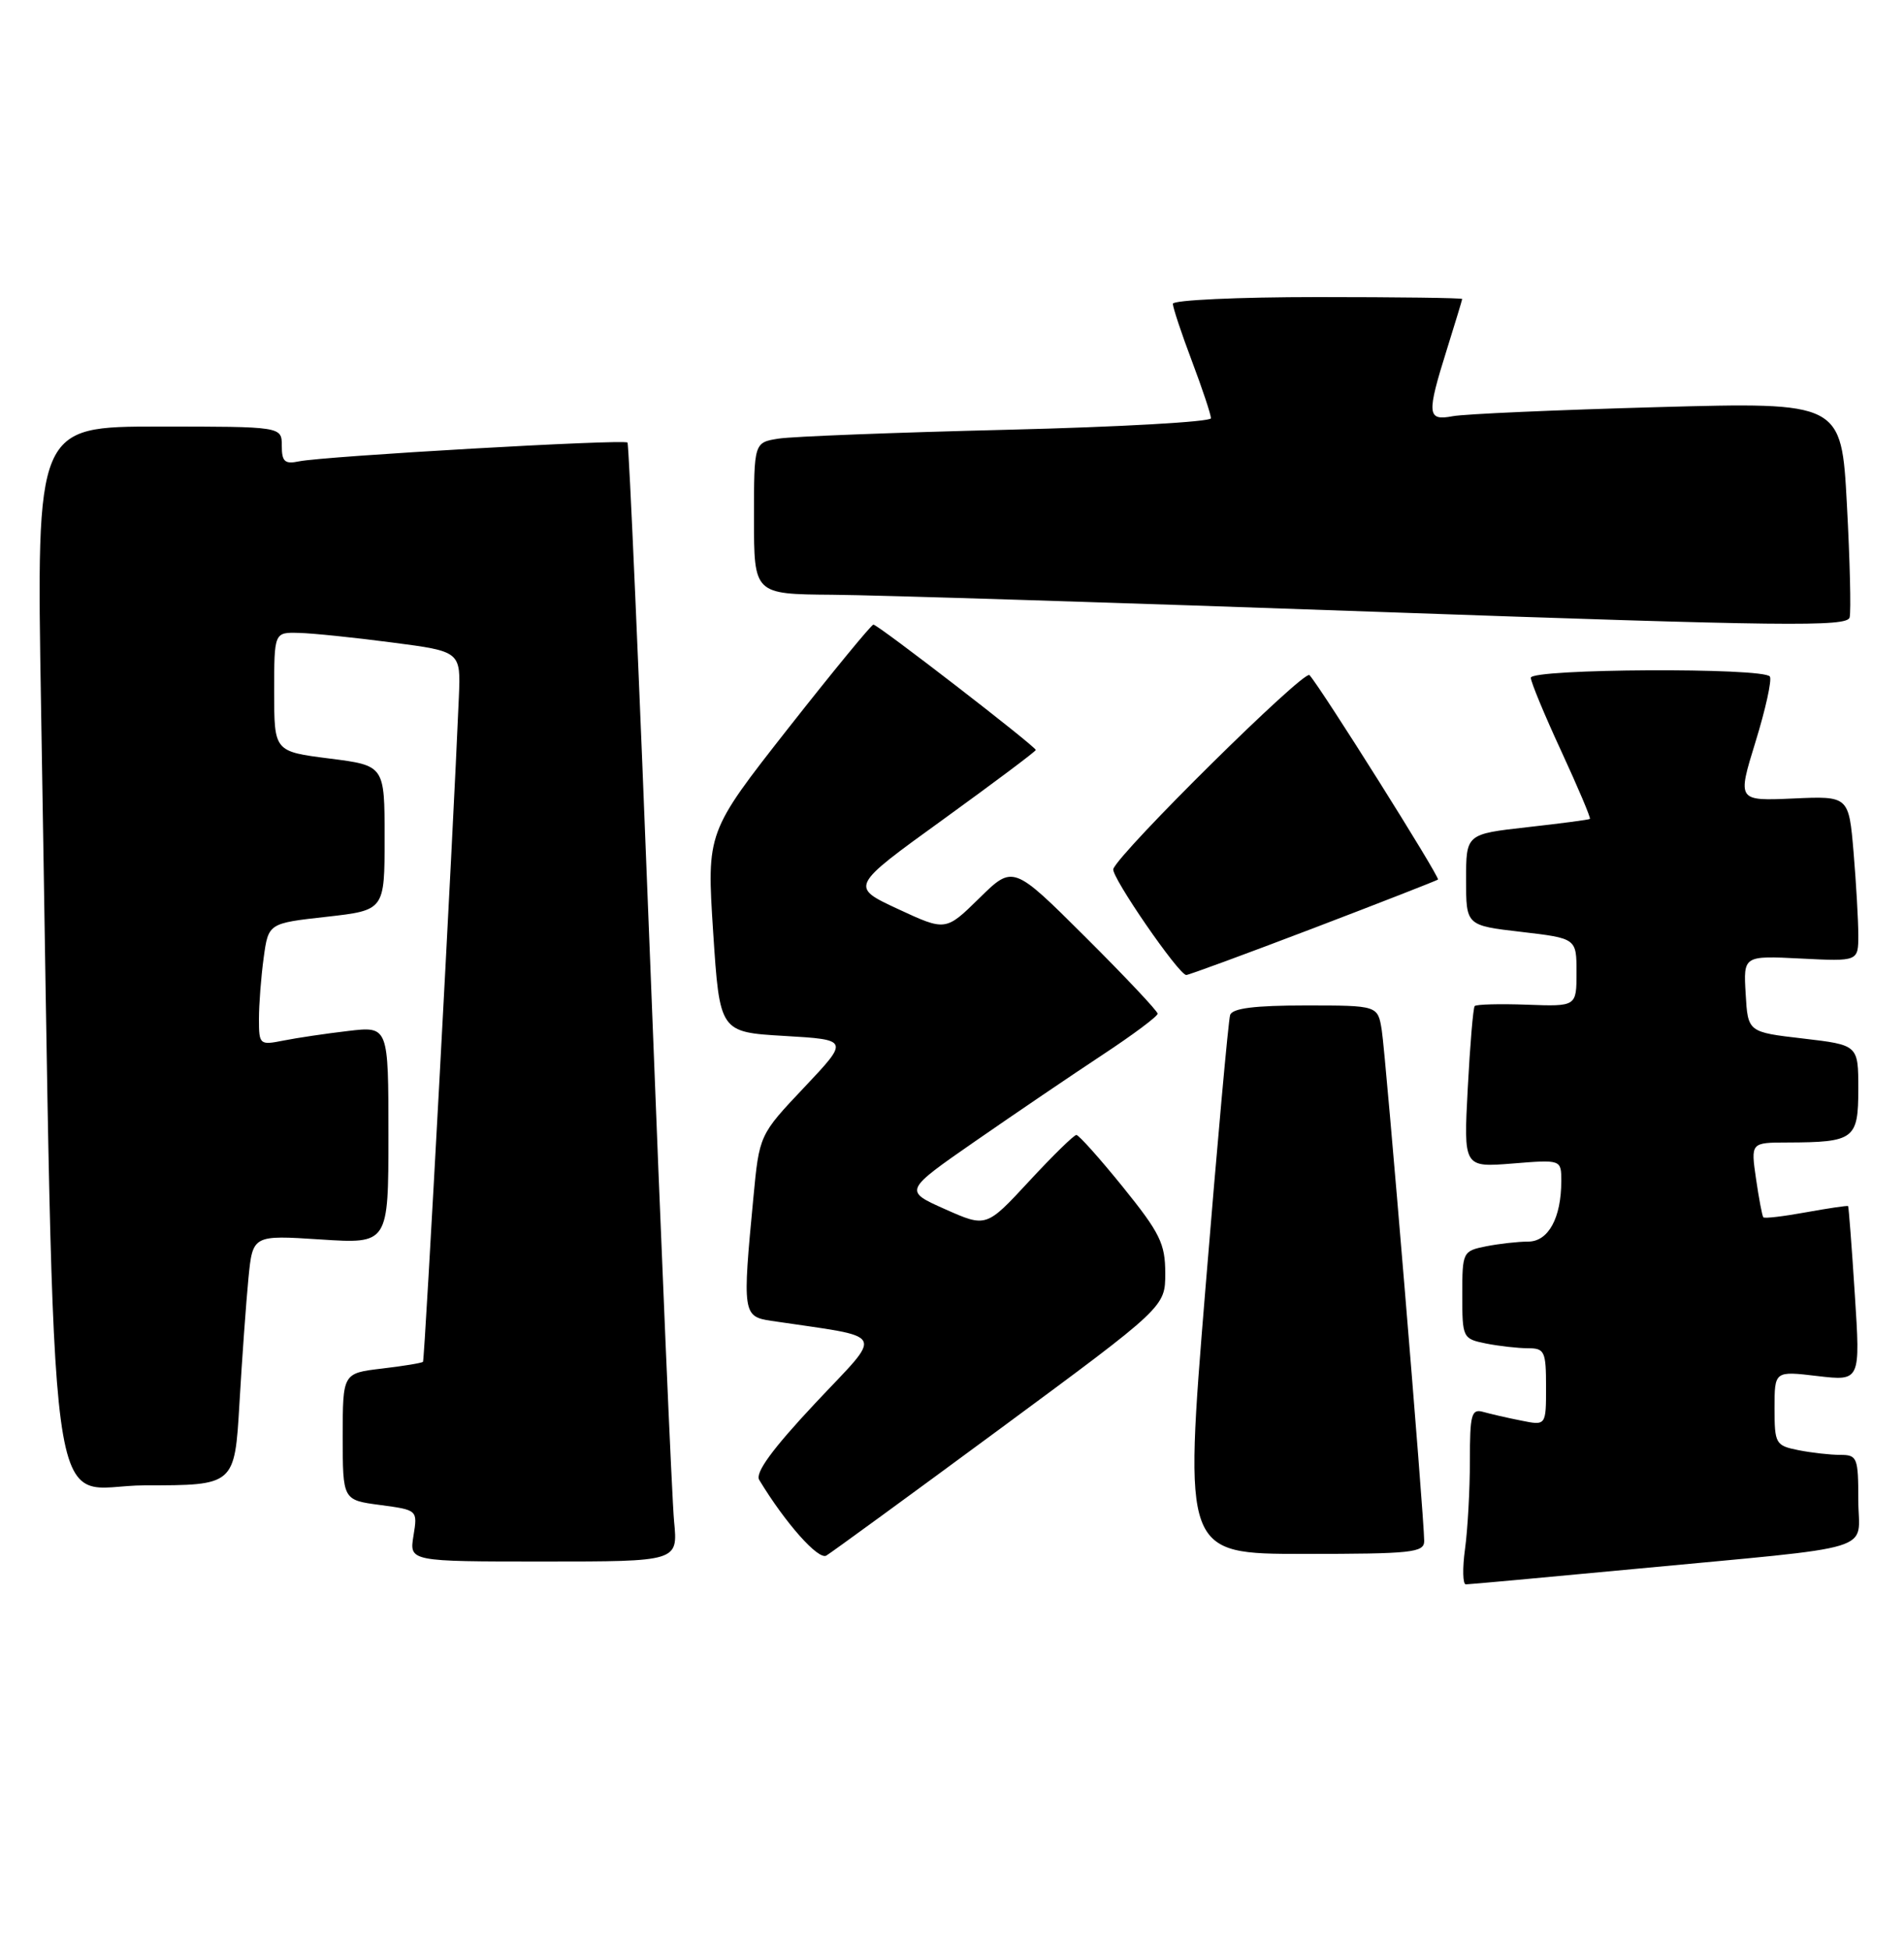 <?xml version="1.0" encoding="UTF-8" standalone="no"?>
<!DOCTYPE svg PUBLIC "-//W3C//DTD SVG 1.1//EN" "http://www.w3.org/Graphics/SVG/1.1/DTD/svg11.dtd" >
<svg xmlns="http://www.w3.org/2000/svg" xmlns:xlink="http://www.w3.org/1999/xlink" version="1.1" viewBox="0 0 250 256">
 <g >
 <path fill="currentColor"
d=" M 214.36 206.00 C 247.38 202.87 244.00 203.90 244.00 196.94 C 244.00 191.35 243.86 191.00 241.63 191.00 C 240.32 191.00 237.84 190.72 236.13 190.38 C 233.14 189.78 233.00 189.54 233.00 184.87 C 233.00 179.98 233.00 179.98 238.64 180.65 C 244.28 181.31 244.28 181.31 243.54 169.90 C 243.14 163.63 242.74 158.43 242.66 158.34 C 242.57 158.25 240.09 158.62 237.15 159.15 C 234.20 159.69 231.67 159.99 231.53 159.81 C 231.38 159.64 230.95 157.36 230.57 154.75 C 229.88 150.00 229.88 150.00 234.69 149.99 C 243.47 149.96 244.00 149.56 244.00 142.98 C 244.00 137.19 244.00 137.19 236.75 136.34 C 229.50 135.50 229.50 135.50 229.21 130.48 C 228.91 125.46 228.91 125.46 236.46 125.84 C 244.00 126.22 244.00 126.22 244.00 122.76 C 244.00 120.86 243.72 115.97 243.38 111.90 C 242.75 104.50 242.75 104.50 235.43 104.83 C 228.11 105.15 228.11 105.15 230.50 97.40 C 231.82 93.13 232.67 89.27 232.39 88.82 C 231.65 87.62 201.00 87.78 201.00 88.98 C 201.00 89.52 202.80 93.87 205.01 98.64 C 207.21 103.41 208.90 107.40 208.76 107.51 C 208.62 107.62 204.90 108.11 200.50 108.60 C 192.50 109.50 192.50 109.50 192.50 115.50 C 192.50 121.50 192.50 121.50 199.75 122.34 C 207.00 123.19 207.00 123.19 207.00 127.66 C 207.00 132.14 207.00 132.14 200.50 131.90 C 196.93 131.77 193.84 131.85 193.63 132.08 C 193.43 132.31 193.02 137.17 192.72 142.88 C 192.17 153.26 192.17 153.26 198.59 152.75 C 205.00 152.23 205.00 152.23 205.00 155.05 C 205.00 159.90 203.30 163.00 200.65 163.00 C 199.33 163.00 196.84 163.28 195.12 163.62 C 192.06 164.24 192.00 164.36 192.00 170.00 C 192.00 175.64 192.06 175.76 195.12 176.38 C 196.84 176.72 199.32 177.00 200.62 177.00 C 202.81 177.00 203.00 177.40 203.00 182.08 C 203.00 187.16 203.00 187.16 199.75 186.50 C 197.96 186.15 195.71 185.63 194.75 185.36 C 193.20 184.92 193.00 185.67 193.00 191.79 C 193.00 195.60 192.71 200.81 192.36 203.36 C 192.01 205.91 192.06 208.00 192.47 208.00 C 192.88 208.00 202.73 207.10 214.36 206.00 Z  M 88.51 199.75 C 88.23 196.86 86.82 163.90 85.38 126.50 C 83.93 89.10 82.59 58.32 82.39 58.10 C 81.97 57.63 42.51 59.89 39.25 60.57 C 37.39 60.96 37.00 60.60 37.00 58.52 C 37.00 56.00 37.00 56.00 20.88 56.00 C 4.77 56.00 4.77 56.00 5.39 92.75 C 7.31 206.08 5.84 195.00 19.02 195.00 C 30.81 195.00 30.81 195.00 31.44 184.25 C 31.78 178.34 32.32 170.94 32.62 167.82 C 33.18 162.14 33.18 162.14 42.09 162.72 C 51.00 163.30 51.00 163.30 51.00 149.01 C 51.00 134.72 51.00 134.72 45.70 135.35 C 42.78 135.69 38.96 136.26 37.20 136.61 C 34.09 137.23 34.00 137.15 34.00 133.76 C 34.00 131.85 34.28 128.24 34.62 125.75 C 35.24 121.21 35.24 121.21 42.87 120.36 C 50.50 119.50 50.50 119.50 50.50 110.00 C 50.50 100.50 50.50 100.50 43.25 99.58 C 36.00 98.66 36.00 98.66 36.00 90.83 C 36.00 83.00 36.00 83.00 39.25 83.09 C 41.04 83.13 46.55 83.70 51.50 84.35 C 60.50 85.52 60.50 85.52 60.25 91.51 C 59.50 109.49 55.77 178.54 55.54 178.78 C 55.39 178.94 52.96 179.34 50.14 179.67 C 45.00 180.28 45.00 180.28 45.00 188.60 C 45.00 196.93 45.00 196.93 49.92 197.58 C 54.84 198.24 54.84 198.24 54.29 201.62 C 53.74 205.00 53.74 205.00 71.38 205.00 C 89.02 205.00 89.02 205.00 88.51 199.75 Z  M 131.36 187.54 C 153.00 171.57 153.00 171.57 153.00 167.15 C 153.00 163.27 152.31 161.87 147.46 155.86 C 144.41 152.09 141.65 149.00 141.33 149.00 C 141.01 149.00 138.22 151.73 135.12 155.08 C 129.50 161.15 129.50 161.15 124.08 158.74 C 118.67 156.33 118.67 156.33 128.08 149.80 C 133.26 146.21 140.76 141.12 144.75 138.49 C 148.74 135.86 152.00 133.43 152.00 133.08 C 152.00 132.74 147.73 128.21 142.51 123.01 C 133.02 113.56 133.02 113.56 128.59 117.91 C 124.17 122.25 124.17 122.25 117.89 119.33 C 111.61 116.41 111.61 116.41 123.81 107.60 C 130.51 102.75 136.00 98.64 136.00 98.46 C 136.00 98.00 115.28 82.00 114.68 82.00 C 114.42 82.00 109.38 88.13 103.49 95.62 C 92.79 109.25 92.79 109.25 93.64 122.37 C 94.50 135.50 94.50 135.50 103.00 136.00 C 111.50 136.50 111.50 136.50 105.60 142.75 C 99.70 148.99 99.70 148.99 98.92 157.25 C 97.47 172.39 97.53 172.84 101.25 173.40 C 116.72 175.71 116.10 174.56 107.04 184.22 C 101.39 190.25 99.12 193.36 99.69 194.29 C 103.12 199.96 107.46 204.84 108.50 204.22 C 109.17 203.82 119.46 196.32 131.36 187.54 Z  M 187.00 202.30 C 187.00 199.24 181.96 138.59 181.43 135.25 C 180.91 132.00 180.91 132.00 171.42 132.00 C 164.72 132.00 161.81 132.37 161.52 133.25 C 161.29 133.94 159.83 150.14 158.27 169.25 C 155.43 204.00 155.43 204.00 171.21 204.00 C 185.42 204.00 187.00 203.83 187.00 202.30 Z  M 172.42 121.87 C 181.27 118.49 188.64 115.61 188.81 115.47 C 189.12 115.21 173.49 90.35 171.94 88.63 C 171.26 87.87 147.04 111.80 146.18 114.08 C 145.83 115.00 154.78 128.00 155.76 128.00 C 156.08 128.00 163.58 125.24 172.42 121.87 Z  M 242.50 66.20 C 241.78 52.79 241.78 52.79 217.64 53.45 C 204.36 53.82 192.26 54.35 190.75 54.64 C 187.37 55.28 187.30 54.42 189.99 45.84 C 191.08 42.35 191.98 39.39 191.99 39.25 C 191.99 39.11 183.45 39.00 173.00 39.00 C 162.55 39.00 154.00 39.40 154.00 39.88 C 154.00 40.37 155.12 43.75 156.50 47.40 C 157.88 51.06 159.00 54.43 159.00 54.91 C 159.00 55.38 146.96 56.06 132.25 56.42 C 117.54 56.78 104.04 57.30 102.25 57.58 C 99.00 58.09 99.00 58.09 99.00 68.05 C 99.00 78.00 99.00 78.00 109.25 78.08 C 114.89 78.12 147.18 79.13 181.00 80.33 C 234.32 82.21 242.55 82.31 242.86 81.06 C 243.06 80.26 242.90 73.58 242.50 66.20 Z "/>
</g>
</svg>